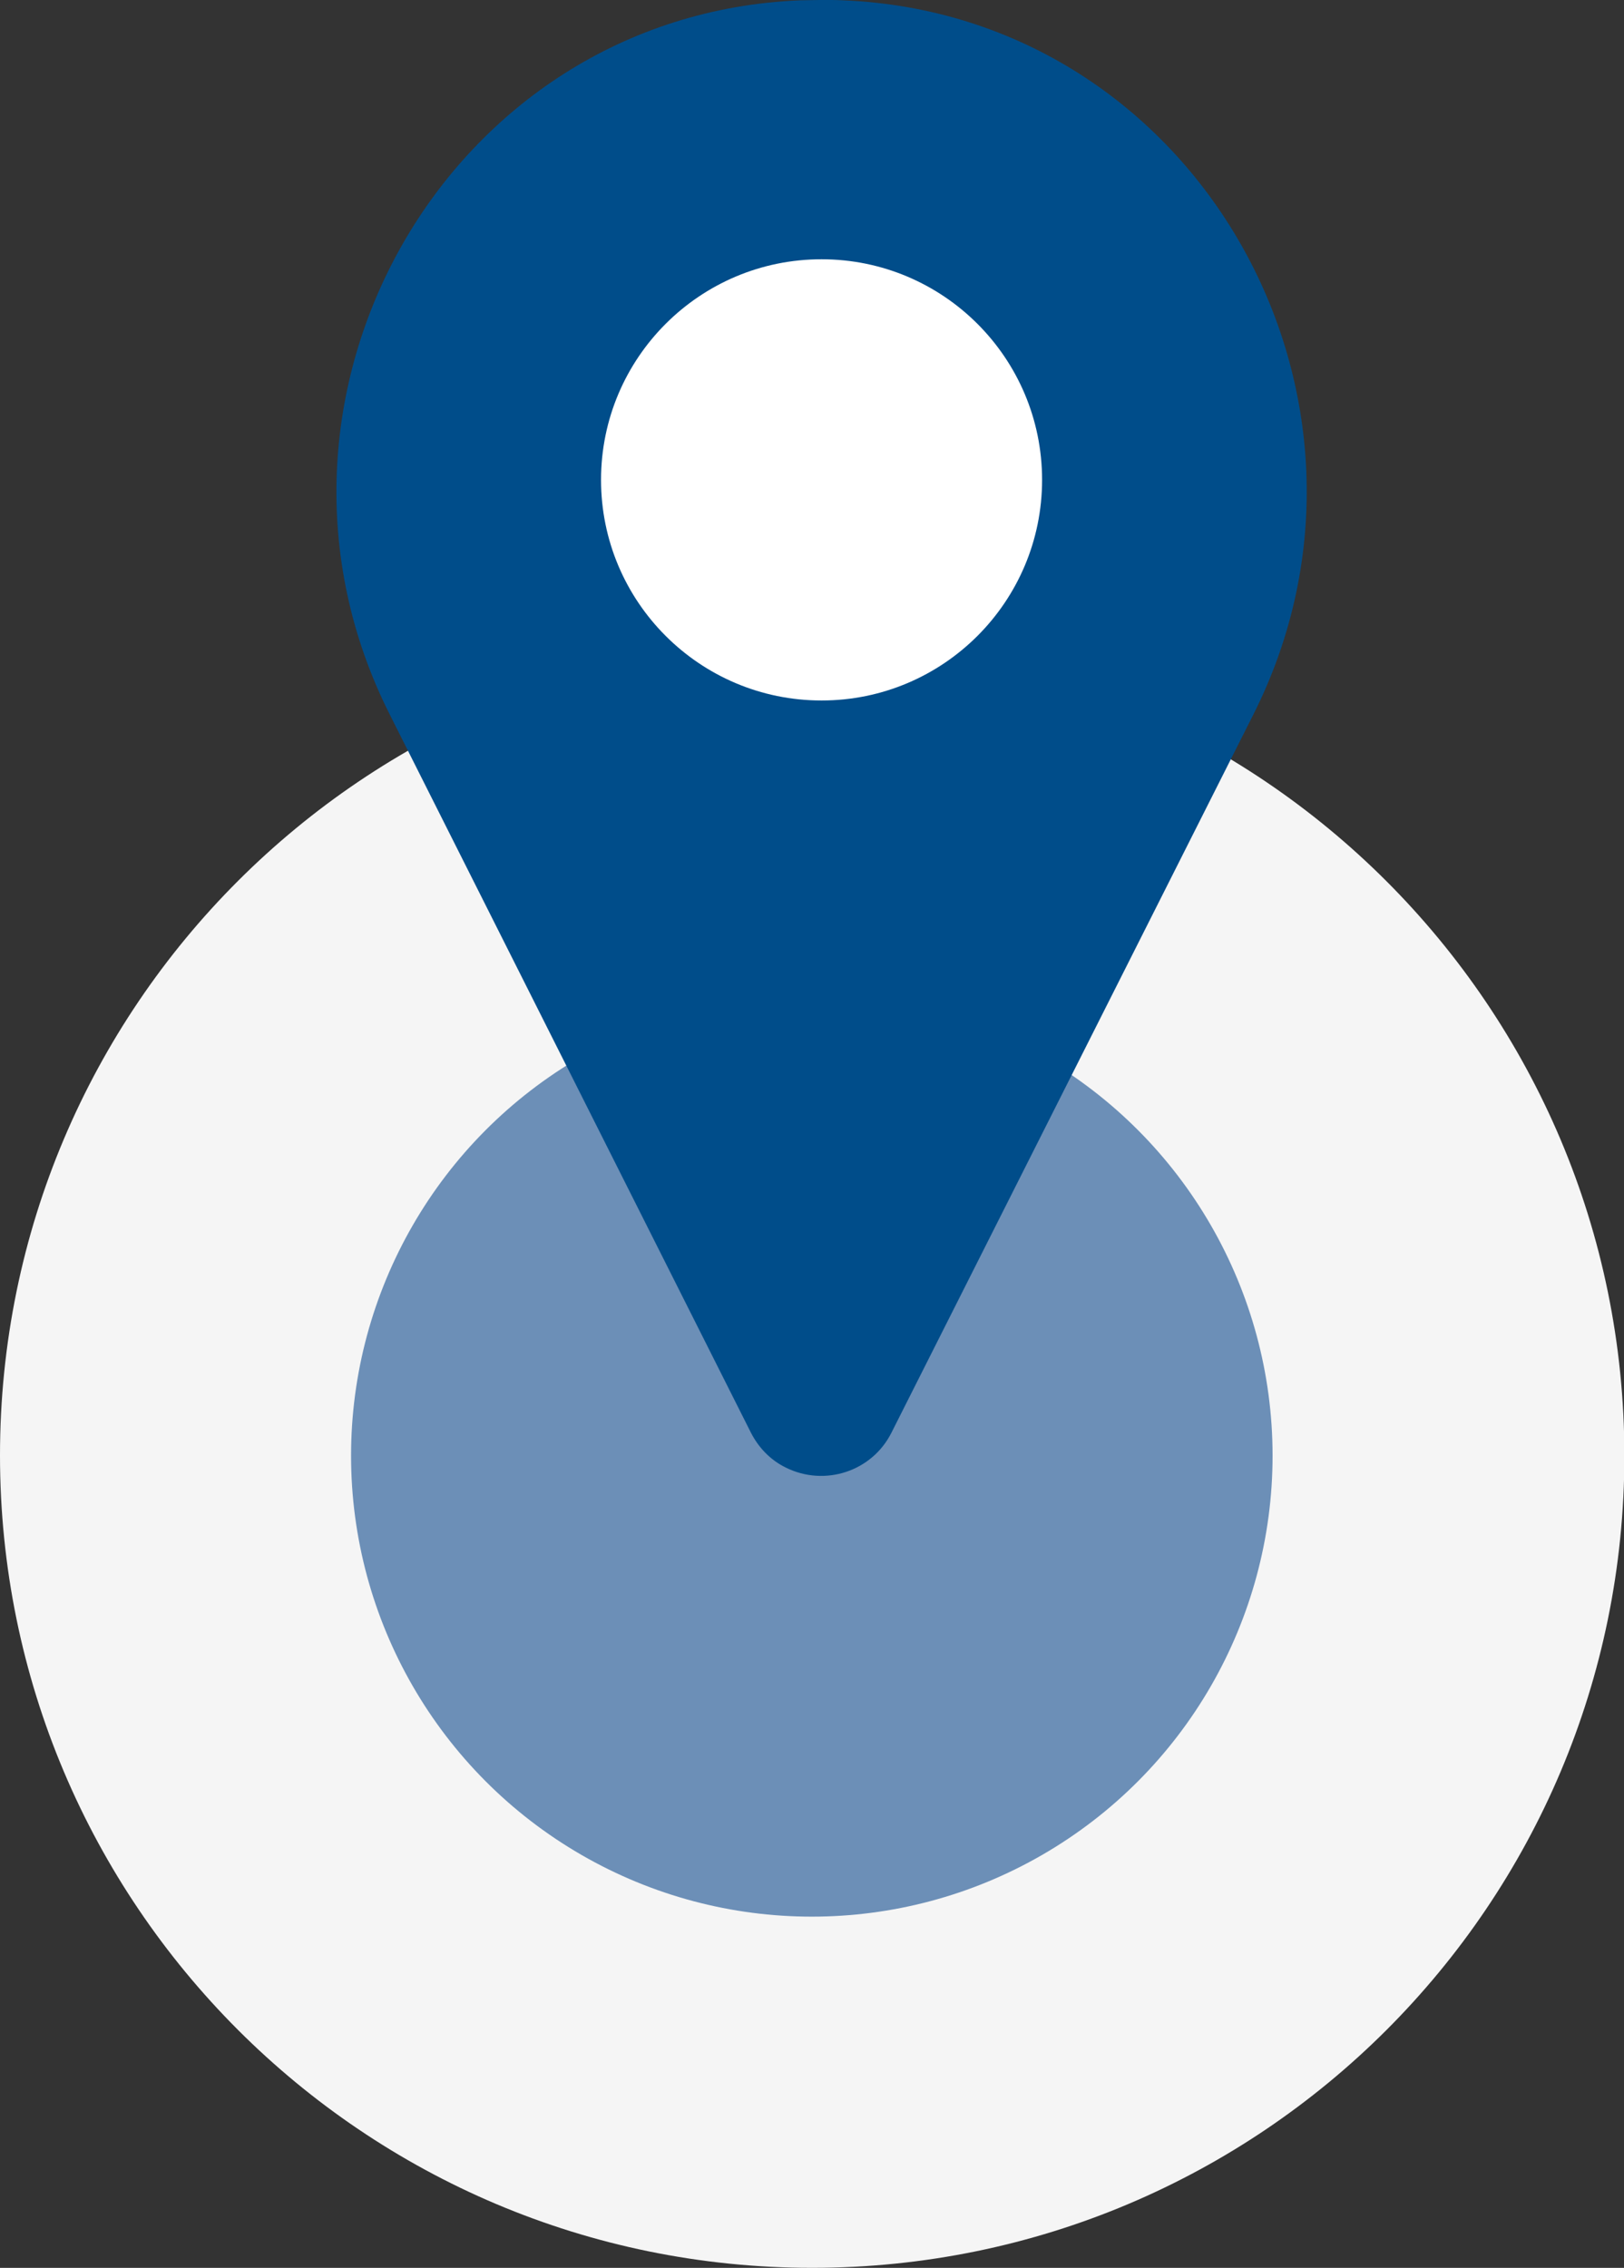 <?xml version="1.0" encoding="utf-8"?>
<!-- Generator: Adobe Illustrator 25.2.1, SVG Export Plug-In . SVG Version: 6.00 Build 0)  -->
<svg version="1.1" id="레이어_1" xmlns="http://www.w3.org/2000/svg" xmlns:xlink="http://www.w3.org/1999/xlink" x="0px"
	 y="0px" viewBox="0 0 43.67 60.96" style="enable-background:new 0 0 43.67 60.96;" xml:space="preserve">
<rect x="0" y="0" width="43.67" height="60.96" fill="#333333" stroke="none"/>
<style type="text/css">
	.st0{fill:#F5F5F5;}
	.st1{fill:#6C8FB7;}
	.st2{fill:#004D8A;}
	.st3{fill:#FFFFFF;}
</style>
<g id="그룹_165" transform="translate(-51.334 -1577.064)">
	<g id="그룹_141" transform="translate(8.074 260.777)">
		<g id="그룹_139" transform="translate(47.76 1318.786)">
			<g transform="matrix(1, 0, 0, 1, -4.5, -2.5)">
				<path id="패스_237-2" class="st0" d="M21.84,17.29c12.06,0,21.84,9.78,21.84,21.84S33.9,60.96,21.84,60.96S0,51.18,0,39.12
					C0,27.06,9.78,17.29,21.84,17.29C21.84,17.29,21.84,17.29,21.84,17.29z"/>
			</g>
			<g transform="matrix(1, 0, 0, 1, -4.5, -2.5)">
				<circle id="타원_20-2" class="st1" cx="21.83" cy="39.13" r="12.39"/>
			</g>
			<g id="그룹_134" transform="translate(9.042)">
				<g transform="matrix(1, 0, 0, 1, -13.54, -2.5)">
					<path id="패스_228-2" class="st2" d="M10.48,19.21c-4.29-8.5,1.52-18.81,11.03-19.2C21.7,0.01,21.9,0,22.09,0l0,0
						c0.2,0,0.39,0,0.58,0.01c9.52,0.39,15.32,10.69,11.03,19.2l-9.73,19.3c-0.52,1.04-1.79,1.46-2.84,0.94
						c-0.41-0.2-0.73-0.53-0.94-0.94L10.48,19.21z"/>
				</g>
				<ellipse id="타원_23" class="st3" cx="8.55" cy="10.4" rx="5.93" ry="5.93"/>
			</g>
		</g>
	</g>
</g>
</svg>
